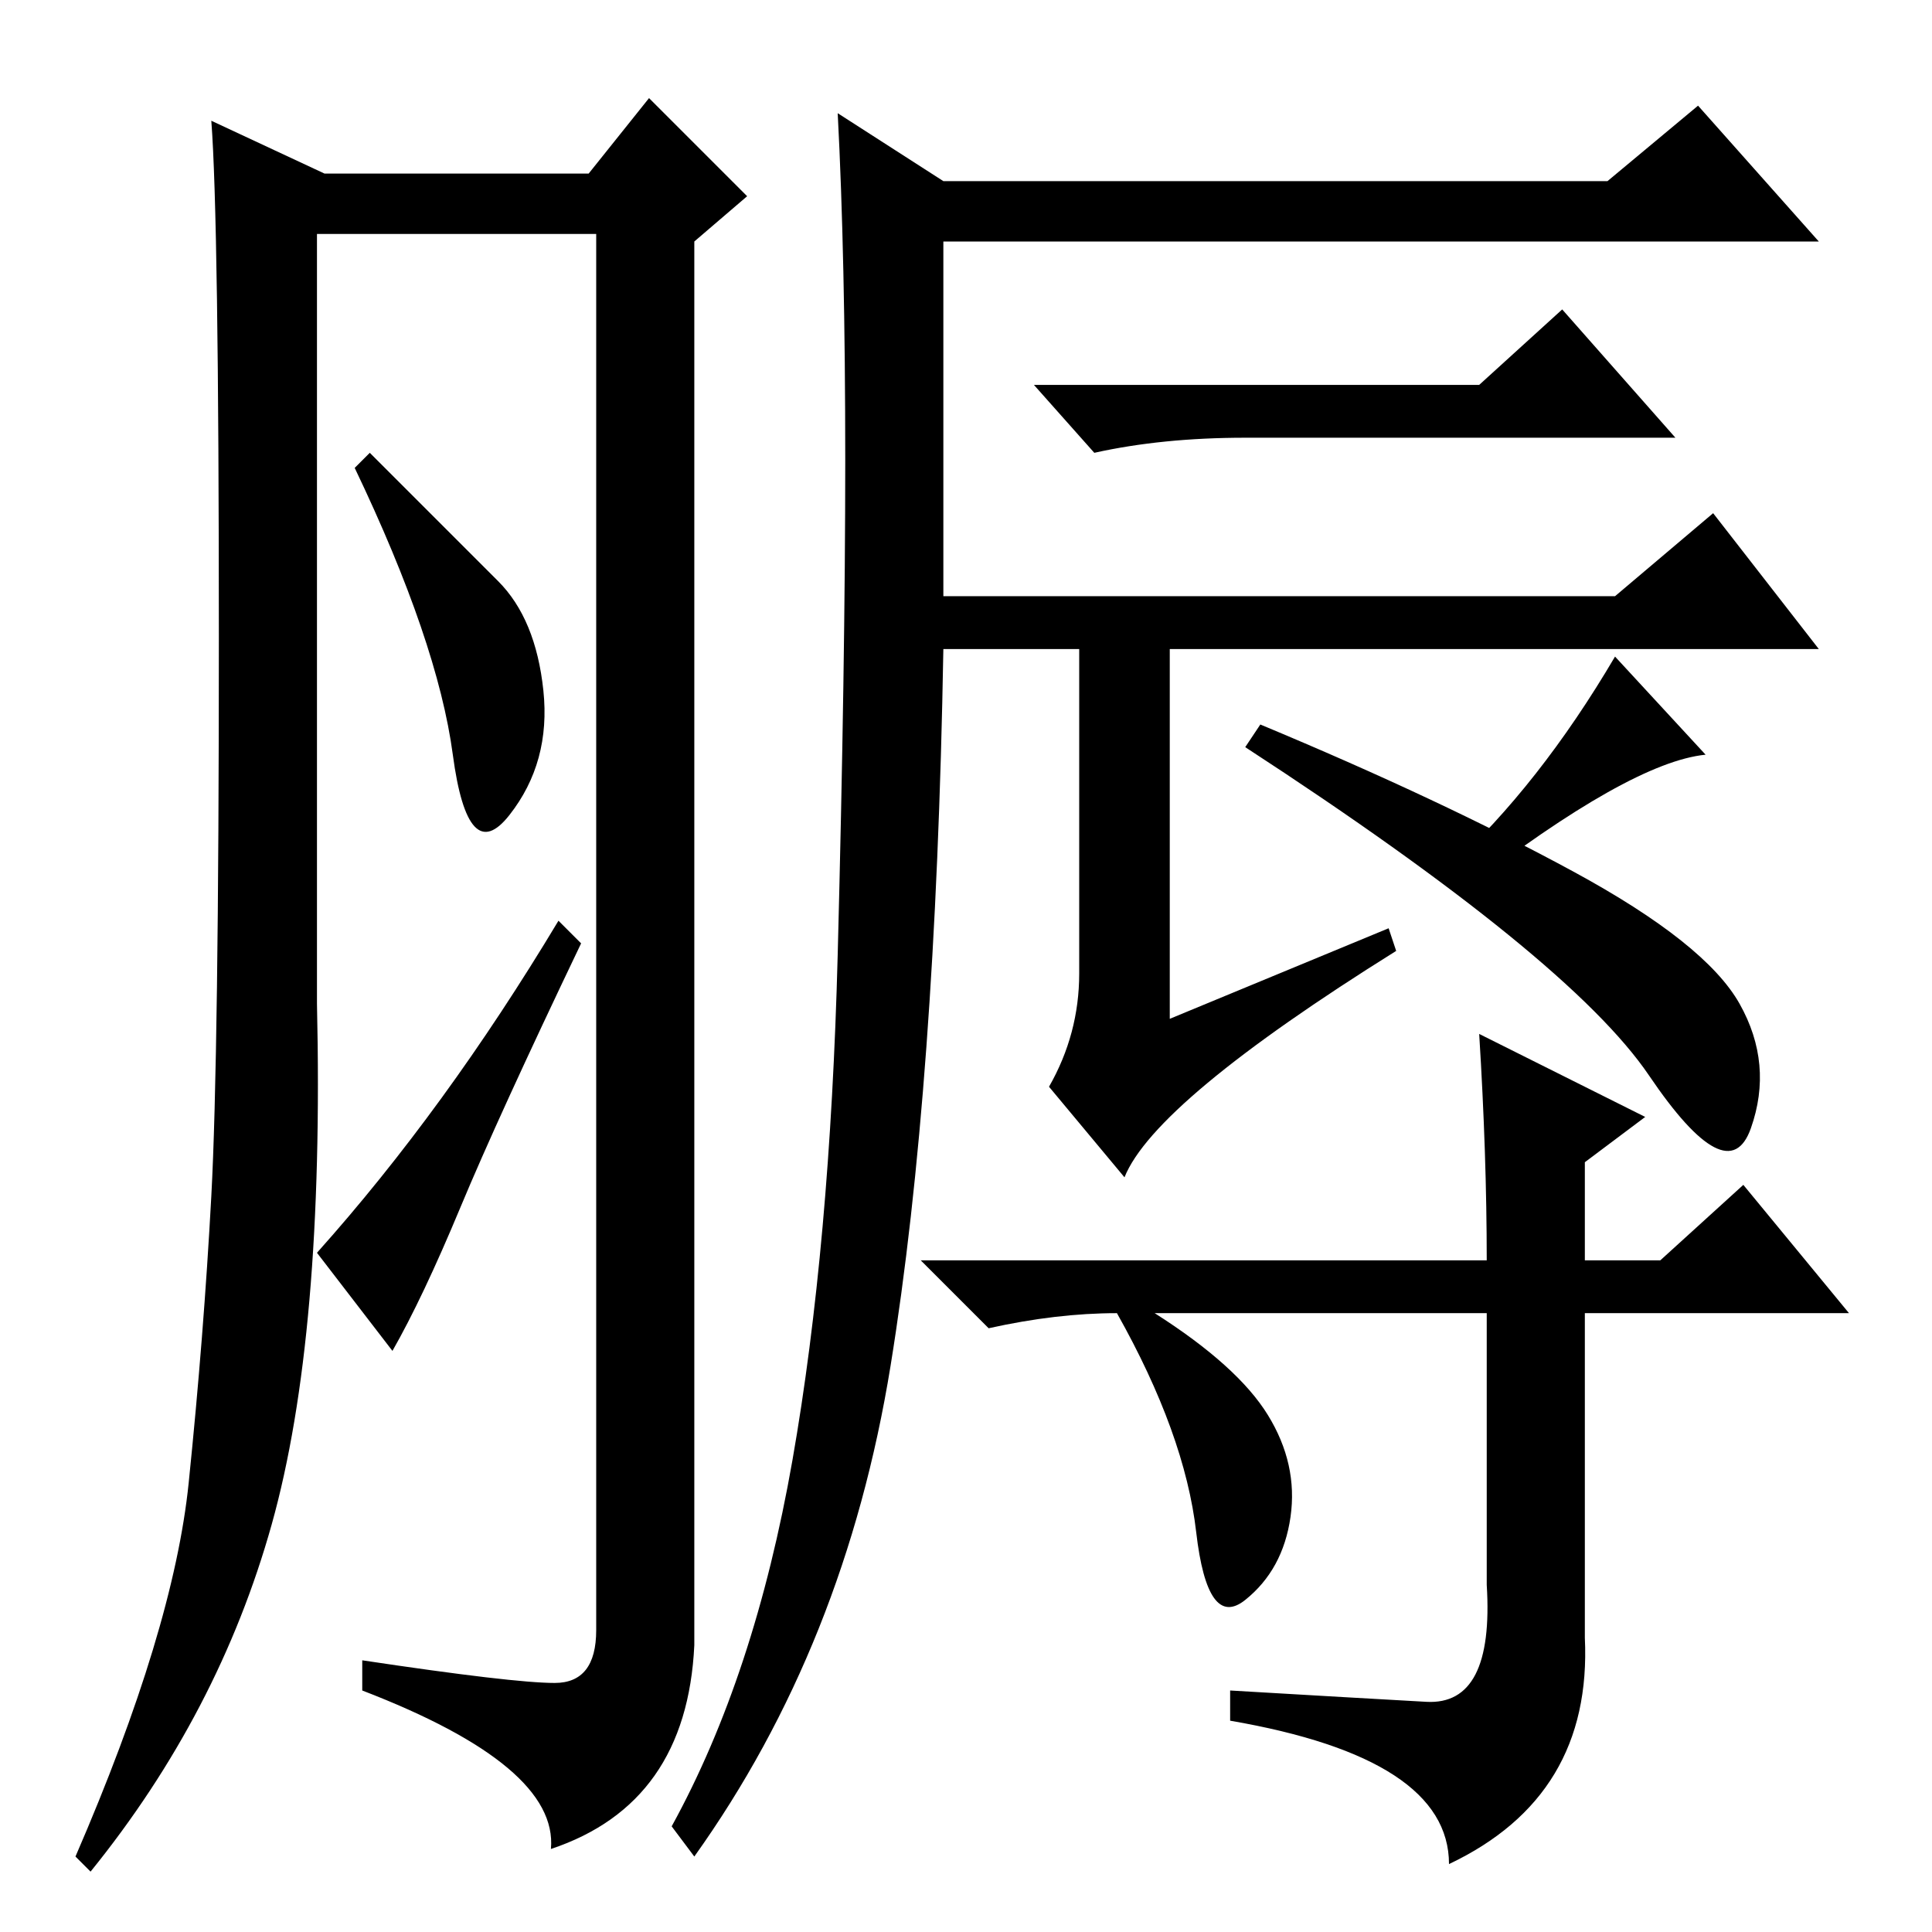 <?xml version="1.0" standalone="no"?>
<!DOCTYPE svg PUBLIC "-//W3C//DTD SVG 1.1//EN" "http://www.w3.org/Graphics/SVG/1.1/DTD/svg11.dtd" >
<svg xmlns="http://www.w3.org/2000/svg" xmlns:xlink="http://www.w3.org/1999/xlink" version="1.1" viewBox="0 -36 256 256">
  <g transform="matrix(1 0 0 -1 0 220)">
   <path fill="currentColor"
d="M73.5 33q5.5 0 5.5 7v185h-37v-102q1 -44 -6 -69t-24 -46l-2 2q13 30 15 49.5t3 38t1 74t-1 68.5l15 -7h35l8 10l13 -13l-7 -6v-186q-1 -21 -19 -27q1 11 -25 21v4q20 -3 25.5 -3zM66 179q5 -5 6 -14.5t-4.5 -16.5t-7.5 8t-13 38l2 2zM74 134l3 -3q-11 -23 -16 -35
t-9 -19l-10 13q17 19 32 44zM149 100l-10 12q4 7 4 15v43h-18q-1 -58 -7 -95t-26 -65l-3 4q11 20 16 48.5t6 67t1 65.5t-1 46l14 -9h88l12 10l16 -18h-116v-47h89l13 11l14 -18h-86v-49l29 12l1 -3q-32 -20 -36 -30zM196 205l11 10l15 -17h-57q-11 0 -20 -2l-8 9h59z
M196 119l22 -11l-8 -6v-13h10l11 10l14 -17h-35v-43q1 -21 -18 -30q0 14 -29 19v4q17 -1 26 -1.5t8 15.5v36h-44q11 -7 15 -13.5t3 -13.5t-6 -11t-6.5 9t-10.5 29q-8 0 -17 -2l-9 9h75q0 14 -1 30zM194 138l-2 3q12 11 22 28l12 -13q-10 -1 -32 -18zM167 160
q24 -10 41.5 -19.5t22 -17.5t1.5 -16.5t-13.5 7t-53.5 43.5z" />
  </g>

</svg>
